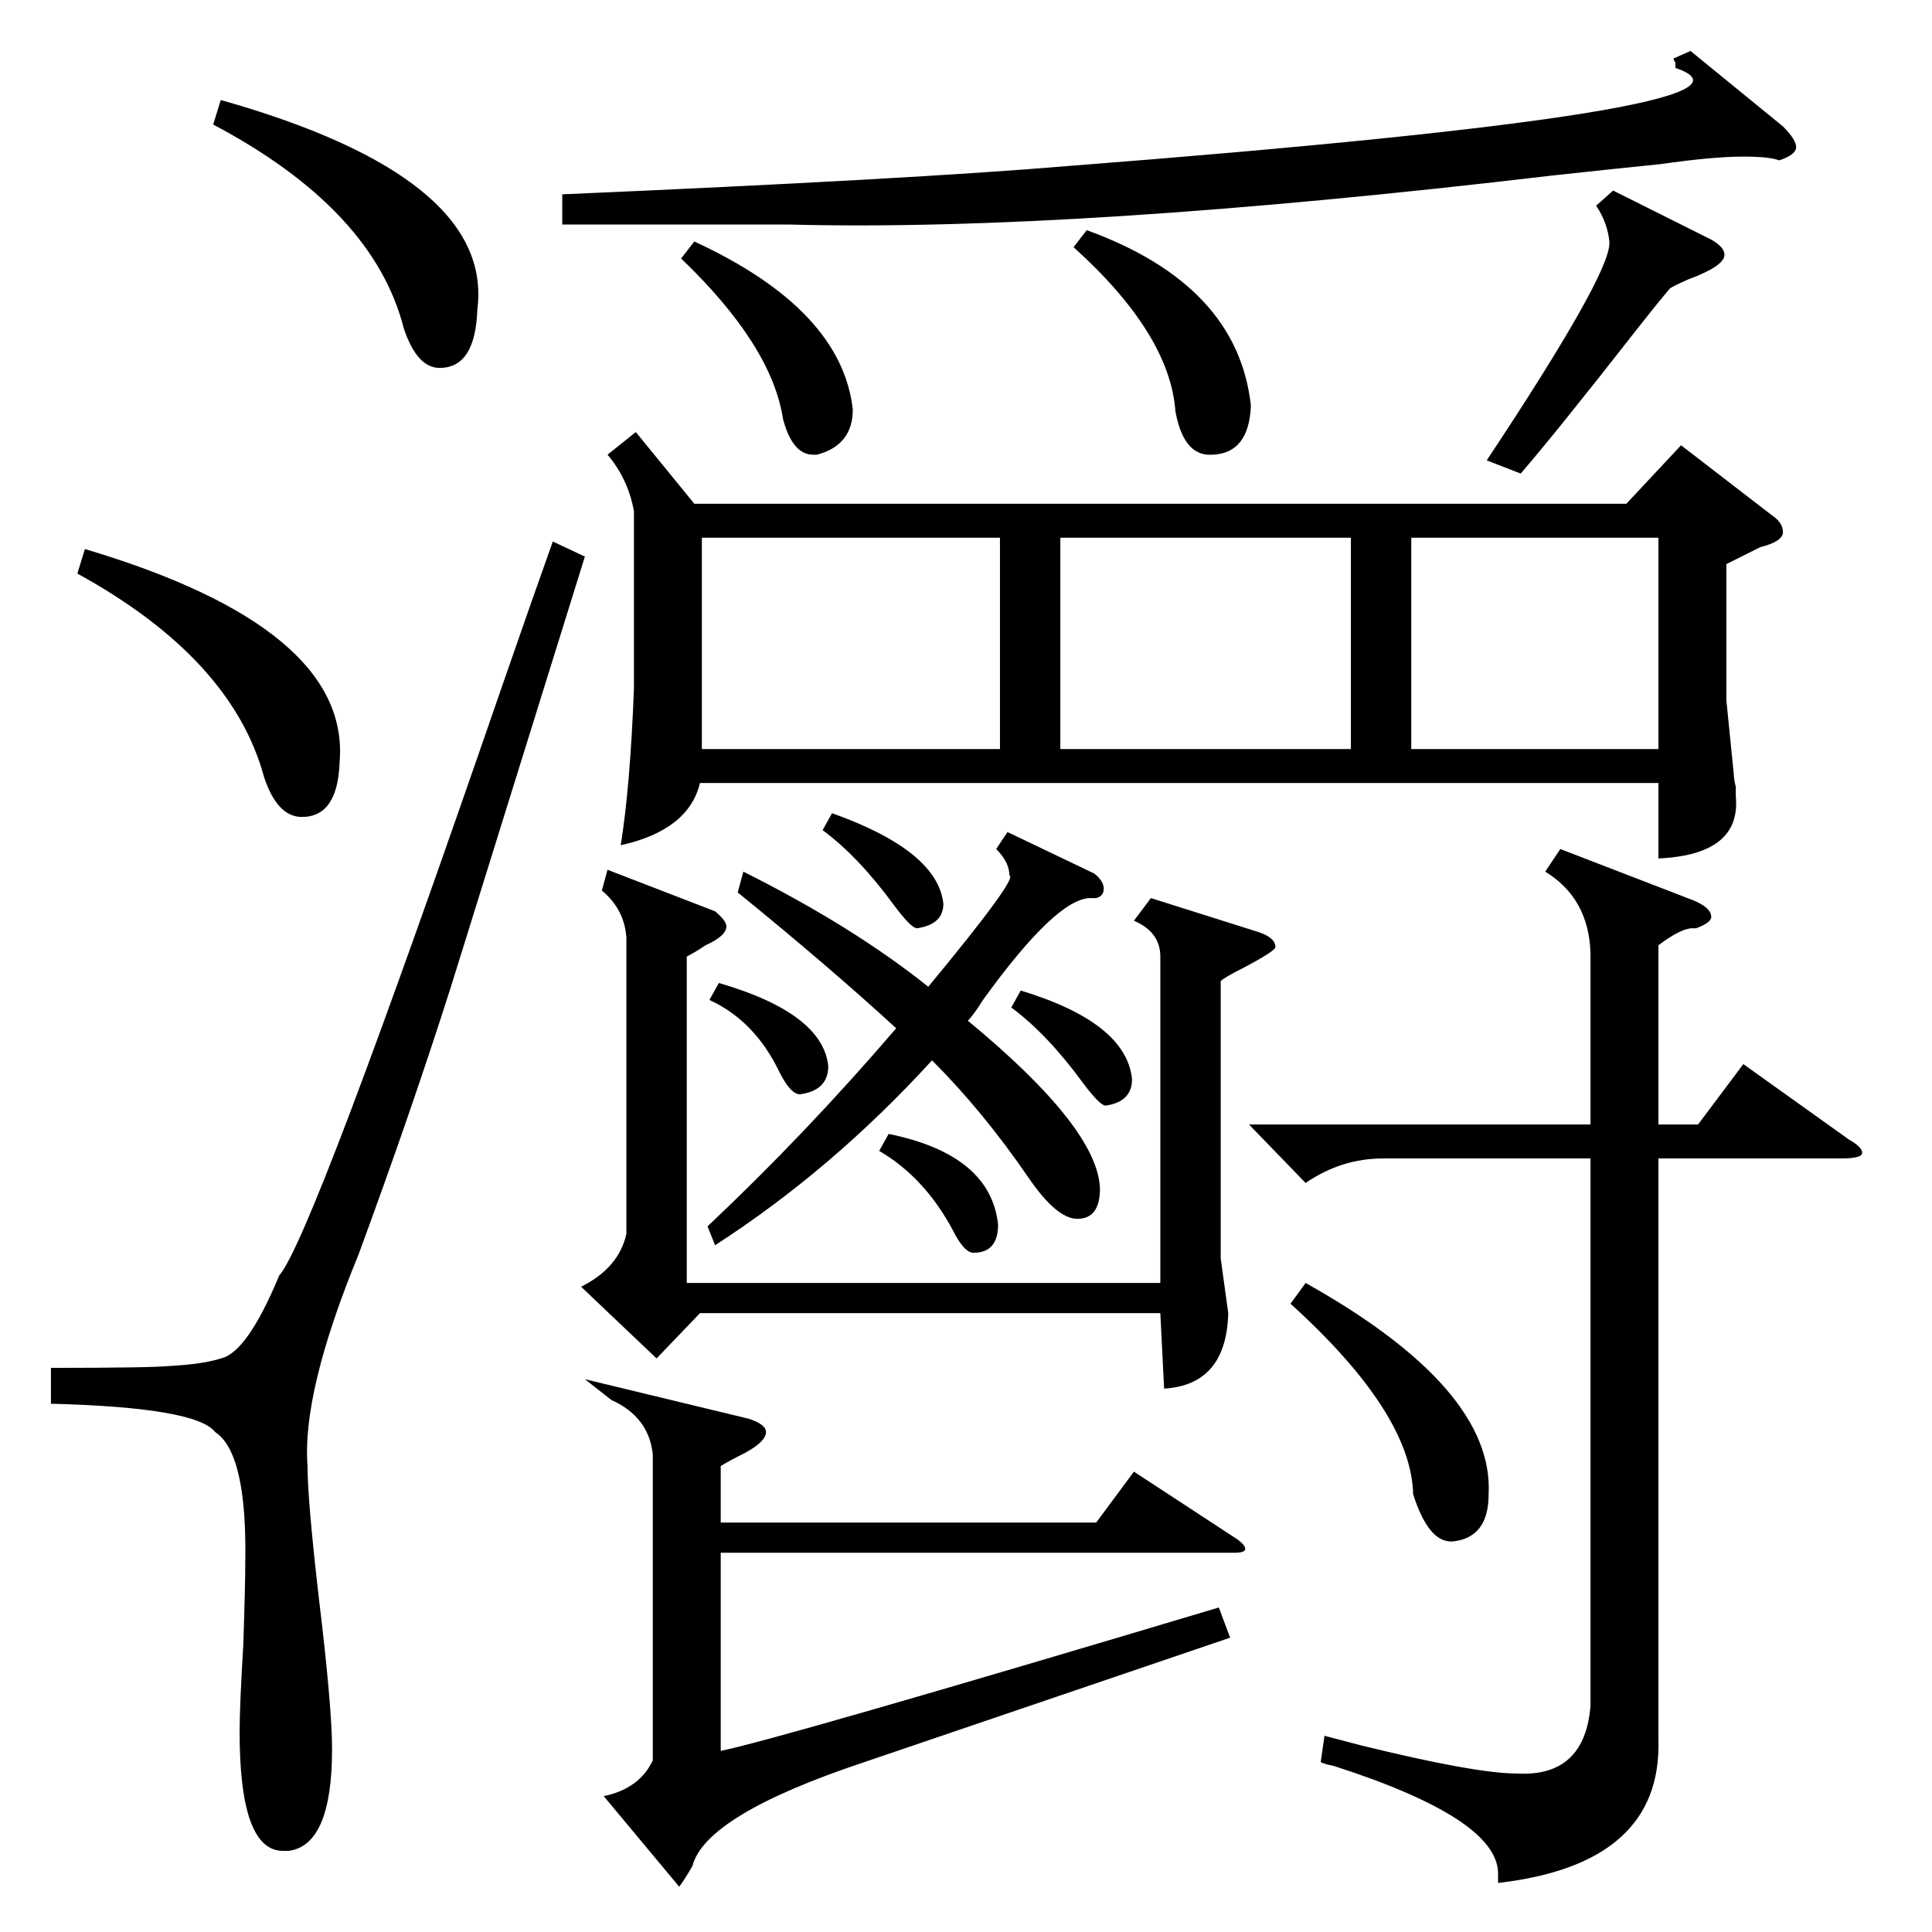 <?xml version="1.0" standalone="no"?>
<!DOCTYPE svg PUBLIC "-//W3C//DTD SVG 1.1//EN" "http://www.w3.org/Graphics/SVG/1.1/DTD/svg11.dtd" >
<svg xmlns="http://www.w3.org/2000/svg" xmlns:xlink="http://www.w3.org/1999/xlink" version="1.1" viewBox="0 -205 1024 1024">
  <g transform="matrix(1 0 0 -1 0 819)">
   <path fill="currentColor"
d="M337 795l31 -38h494l29 31l48 -37q6 -4 6 -9t-12 -8l-18 -9v-72l4 -40q0 -2 1 -6v-5q3 -31 -41 -33v40h-508q-6 -25 -42 -33q5 31 7 83v94q-3 17 -14 30zM843 519q-1 29 -24 43l8 12l70 -27q10 -4 10 -9q0 -3 -8 -6h-2q-6 0 -18 -9v-95h21l24 32l56 -40q7 -4 7 -7t-11 -3
h-97v-308q2 -66 -85 -76v5q0 29 -87 57q-5 1 -7 2l2 14l19 -5q61 -15 83 -15q36 -2 39 36v290h-110q-22 0 -41 -13l-30 31h181v91zM293 737l17 -8l-71 -228q-21 -66 -49 -142q-30 -73 -27 -112q0 -18 6 -70q7 -58 7 -80q0 -51 -23 -54h-3q-23 0 -23 63q0 14 2 47q1 31 1 43
q1 58 -16 69q-10 13 -87 15v19q52 0 63 1q18 1 27 4q14 3 31 44q17 19 118 312q17 49 27 77zM397 272q9 -3 9 -7q0 -5 -11 -11q-8 -4 -13 -7v-30h199l20 27l55 -36q4 -3 4 -5t-6 -2h-272v-105q30 6 264 76l6 -16l-194 -66q-84 -28 -91 -55q-4 -7 -7 -11l-40 48q19 4 26 19
v162q-2 20 -22 29l-14 11zM332 527q-1 15 -13 25l3 11l57 -22q6 -5 6 -8q0 -5 -11 -10q-6 -4 -10 -6v-173h251v173q0 13 -14 19l9 12l57 -18q9 -3 9 -8q0 -2 -17 -11q-10 -5 -12 -7v-147l4 -29q-1 -38 -34 -40l-2 40h-244l-23 -24l-40 38q20 10 24 28v157zM896 997l49 -40
q7 -7 7 -11t-9 -7q-5 2 -19 2q-16 0 -44 -4q-20 -2 -57 -6q-254 -30 -405 -26h-120v16q185 8 268 15q387 30 322 52v3q-1 1 -1 2zM530 739h-158v-112h158v112zM716 739h-154v-112h154v112zM748 627h131v112h-131v-112zM391 551l3 11q58 -29 98 -61q48 58 43 59q0 7 -7 14
l6 9l46 -22q5 -4 5 -8t-4 -5h-3q-18 0 -57 -54q-5 -8 -8 -11q69 -57 70 -89q0 -16 -12 -16q-11 0 -26 22q-24 35 -51 62q-53 -58 -115 -98l-4 10q52 49 100 105q-36 33 -84 72zM41 720l4 13q141 -42 135 -113q-1 -29 -20 -29q-13 0 -20 21q-17 63 -99 108zM113 958l4 13
q145 -41 136 -111q-1 -31 -20 -31q-12 0 -19 21q-16 63 -101 108zM855 923l52 -26q7 -4 7 -8q0 -6 -19 -13q-9 -4 -10 -5q-6 -7 -17 -21q-43 -55 -62 -77l-18 7q65 98 65 115v1q-1 10 -7 19zM684 333l8 11q100 -56 97 -112q0 -23 -19 -25h-1q-12 0 -20 25q-1 43 -65 101z
M569 893l7 9q80 -29 87 -93q-1 -25 -20 -26h-3q-13 1 -17 23q-3 41 -54 87zM361 887l7 9q78 -36 84 -89q0 -19 -19 -24h-2q-11 0 -16 19q-6 39 -54 85zM466 414l5 9q54 -11 58 -48q0 -15 -13 -15q-5 0 -11 12q-15 28 -39 42zM536 490l5 9q56 -17 59 -47q0 -12 -14 -14
q-3 0 -12 12q-19 26 -38 40zM376 494l5 9q55 -16 58 -44q0 -13 -15 -15q-5 0 -11 12q-13 27 -37 38zM436 584l5 9q56 -20 59 -48q0 -11 -14 -13q-3 0 -12 12q-19 26 -38 40z" />
  </g>

</svg>
